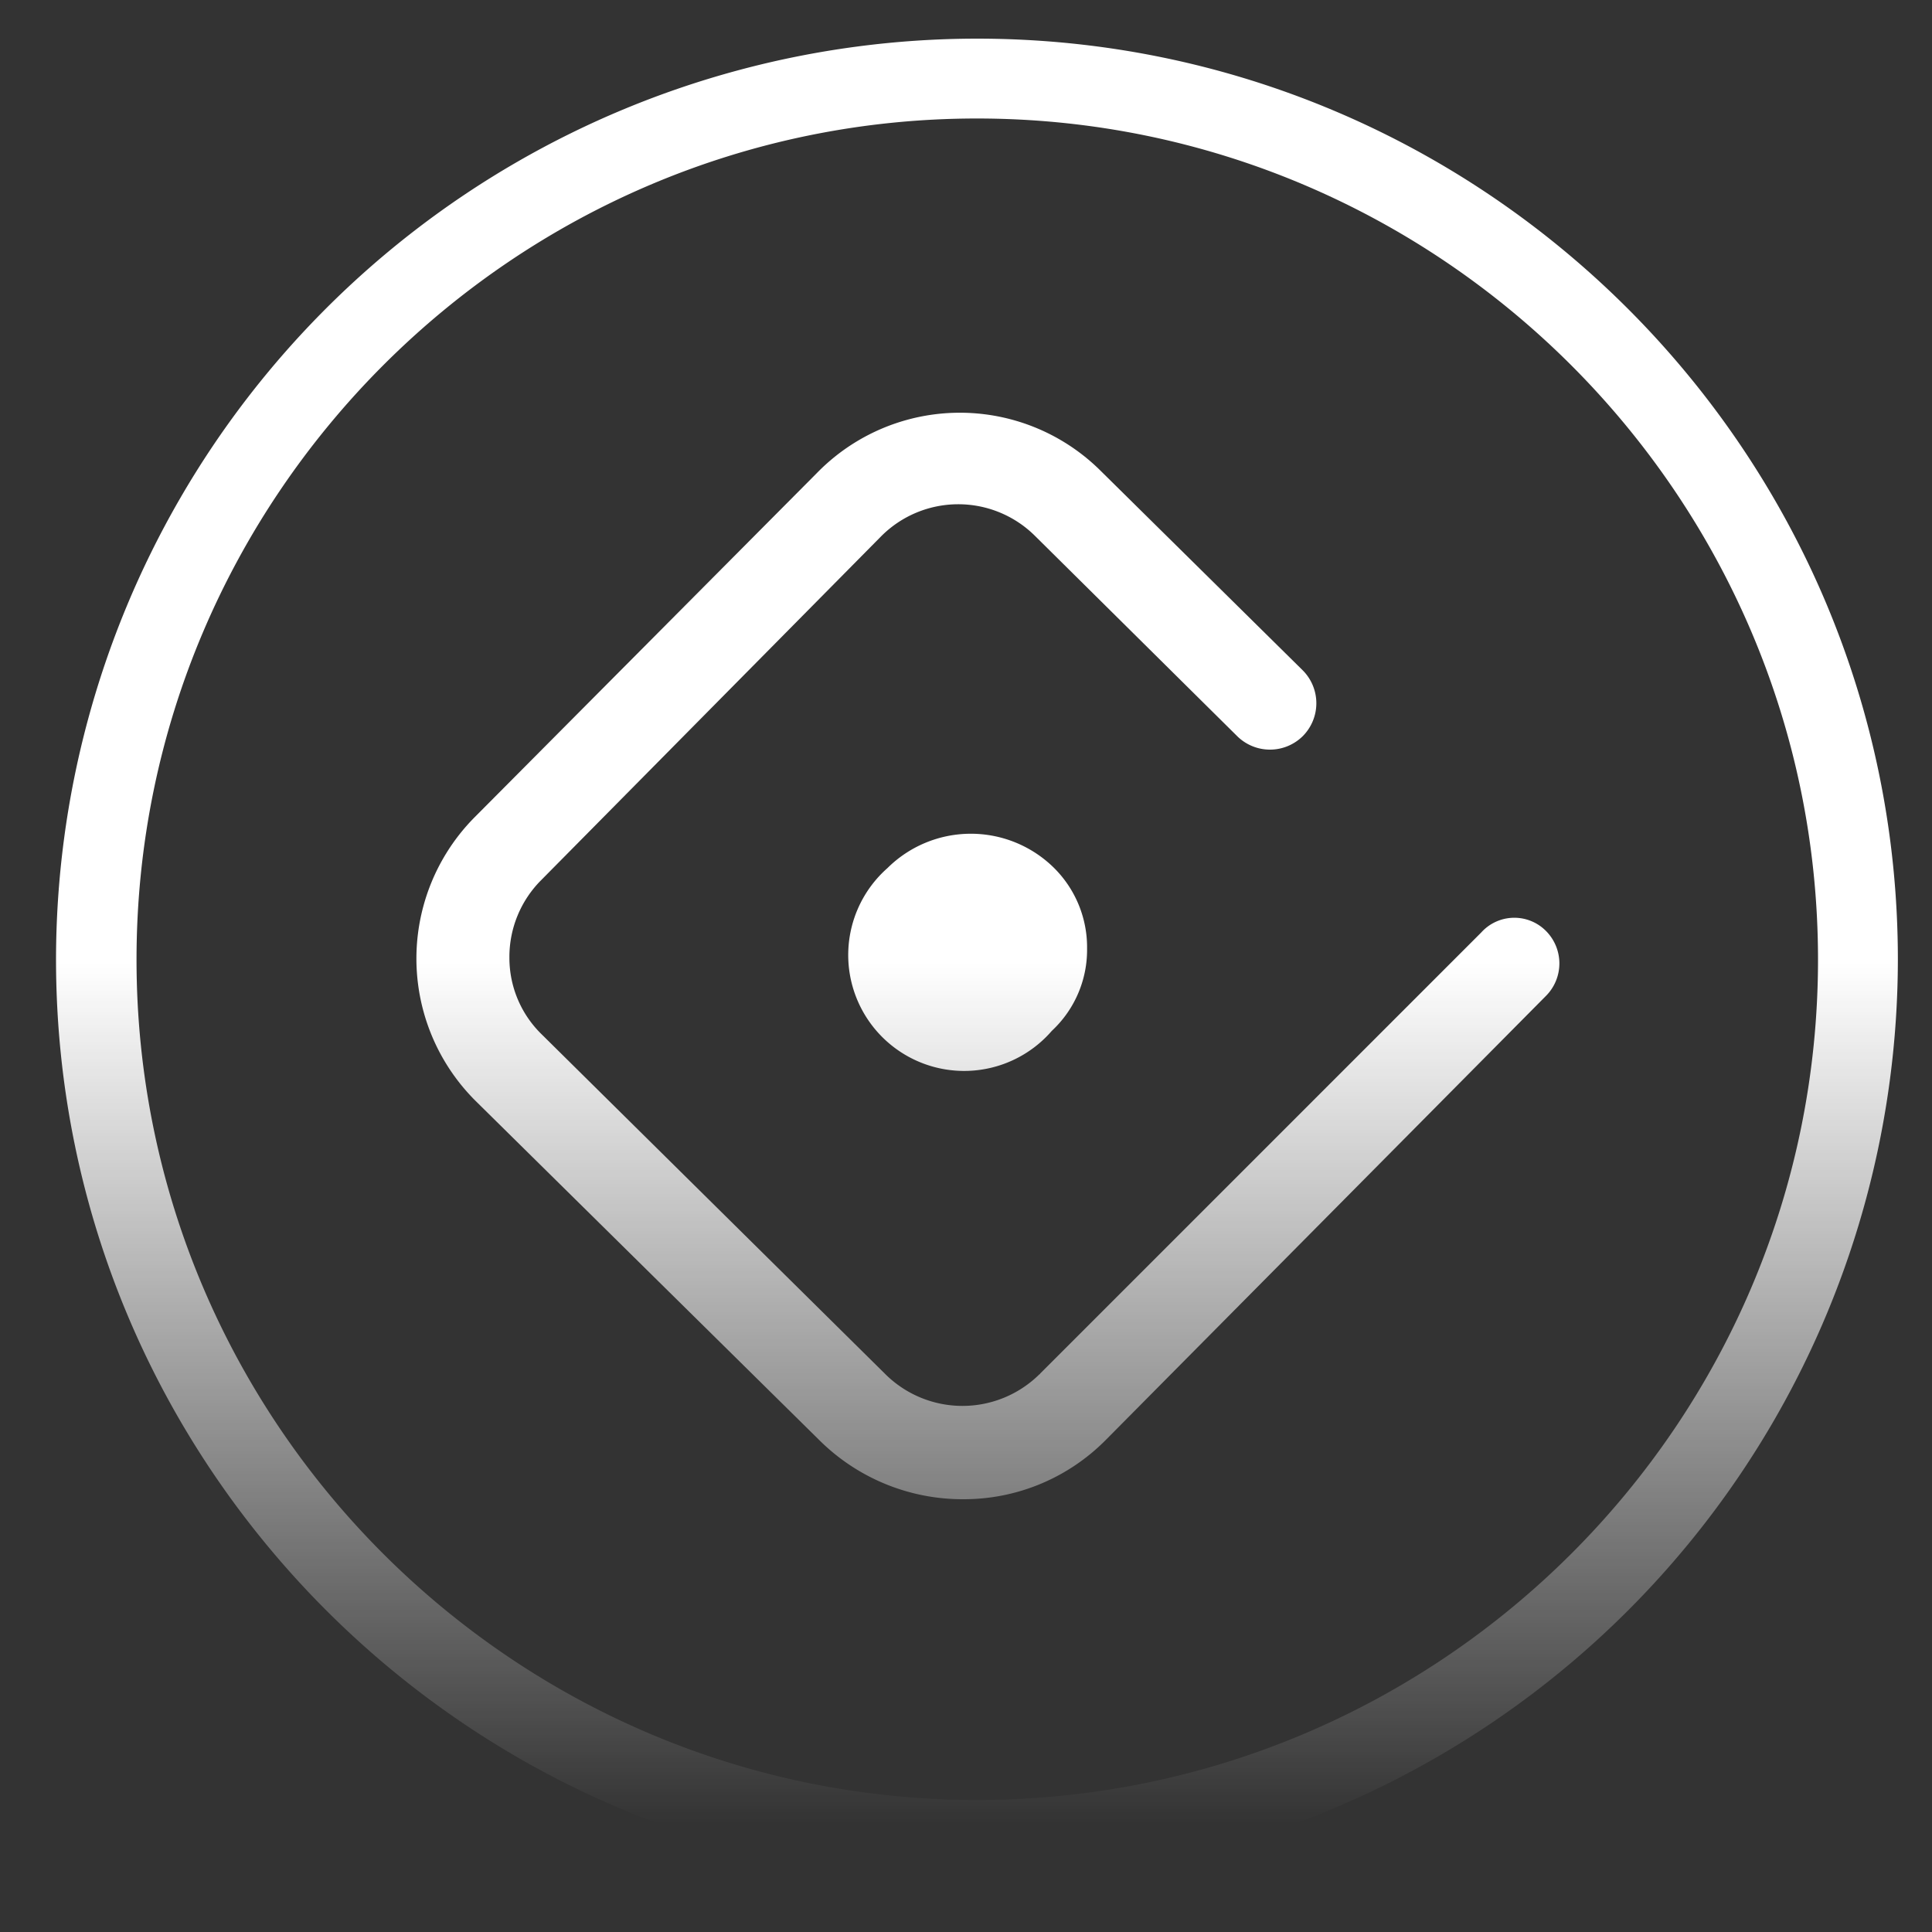 <svg id="Layer_1" data-name="Layer 1" xmlns="http://www.w3.org/2000/svg" xmlns:xlink="http://www.w3.org/1999/xlink" viewBox="0 0 300 300"><rect x="0" y="0" width="300" height="300" fill="#333333" stroke="none"/><defs><style>.cls-1{fill:url(#linear-gradient);}.cls-2{fill:url(#linear-gradient-2);}.cls-3{fill:url(#linear-gradient-3);}</style><linearGradient id="linear-gradient" x1="151.7" y1="5.52" x2="151.7" y2="340.15" gradientUnits="userSpaceOnUse"><stop offset="0" stop-color="#fff"/><stop offset="0.43" stop-color="#fff"/><stop offset="0.83" stop-color="#fff" stop-opacity="0"/><stop offset="1" stop-color="#fff" stop-opacity="0"/></linearGradient><linearGradient id="linear-gradient-2" x1="153.4" y1="5.52" x2="153.4" y2="340.15" xlink:href="#linear-gradient"/><linearGradient id="linear-gradient-3" x1="150.66" y1="5.52" x2="150.66" y2="340.15" xlink:href="#linear-gradient"/></defs><title>logo-icon</title><path class="cls-1" d="M151.7,6A143.1,143.1,0,0,0,8.7,149c0,78.8,64.2,143,143,143a143.1,143.1,0,0,0,143-143C294.7,70.1,230.5,6,151.7,6Zm0,273.5c-72,0-130.5-58.6-130.5-130.5S79.8,18.4,151.7,18.4,282.3,77,282.3,149,223.7,279.5,151.7,279.5Z"/><path class="cls-2" d="M230,144.8h0l-68.5,68.5a.1.1,0,0,1-.1.1,17,17,0,0,1-23.9,0L84.1,160.6a16.56,16.56,0,0,1-5-11.9,16.86,16.86,0,0,1,4.9-12l52.8-53.4a16.9,16.9,0,0,1,23.9-.1l31.4,31.1a7.24,7.24,0,0,0,10.2,0h0a7.24,7.24,0,0,0,0-10.2l-31.4-31a31,31,0,0,0-44.1.4l-.1.1L73.8,126.8a31.17,31.17,0,0,0,.1,44.2l53.4,52.7a31.55,31.55,0,0,0,22.3,9.1,31,31,0,0,0,22.1-9.2l.1-.1L240,154.7a7.15,7.15,0,0,0,0-10.2A6.92,6.92,0,0,0,230,144.8Z"/><path class="cls-3" d="M137.8,134.8a18,18,0,1,0,25.5,25.3l.1-.1a17.17,17.17,0,0,0,5.4-12.7,17.37,17.37,0,0,0-5.2-12.6A18.38,18.38,0,0,0,137.8,134.8ZM157.7,156Z"/></svg>
